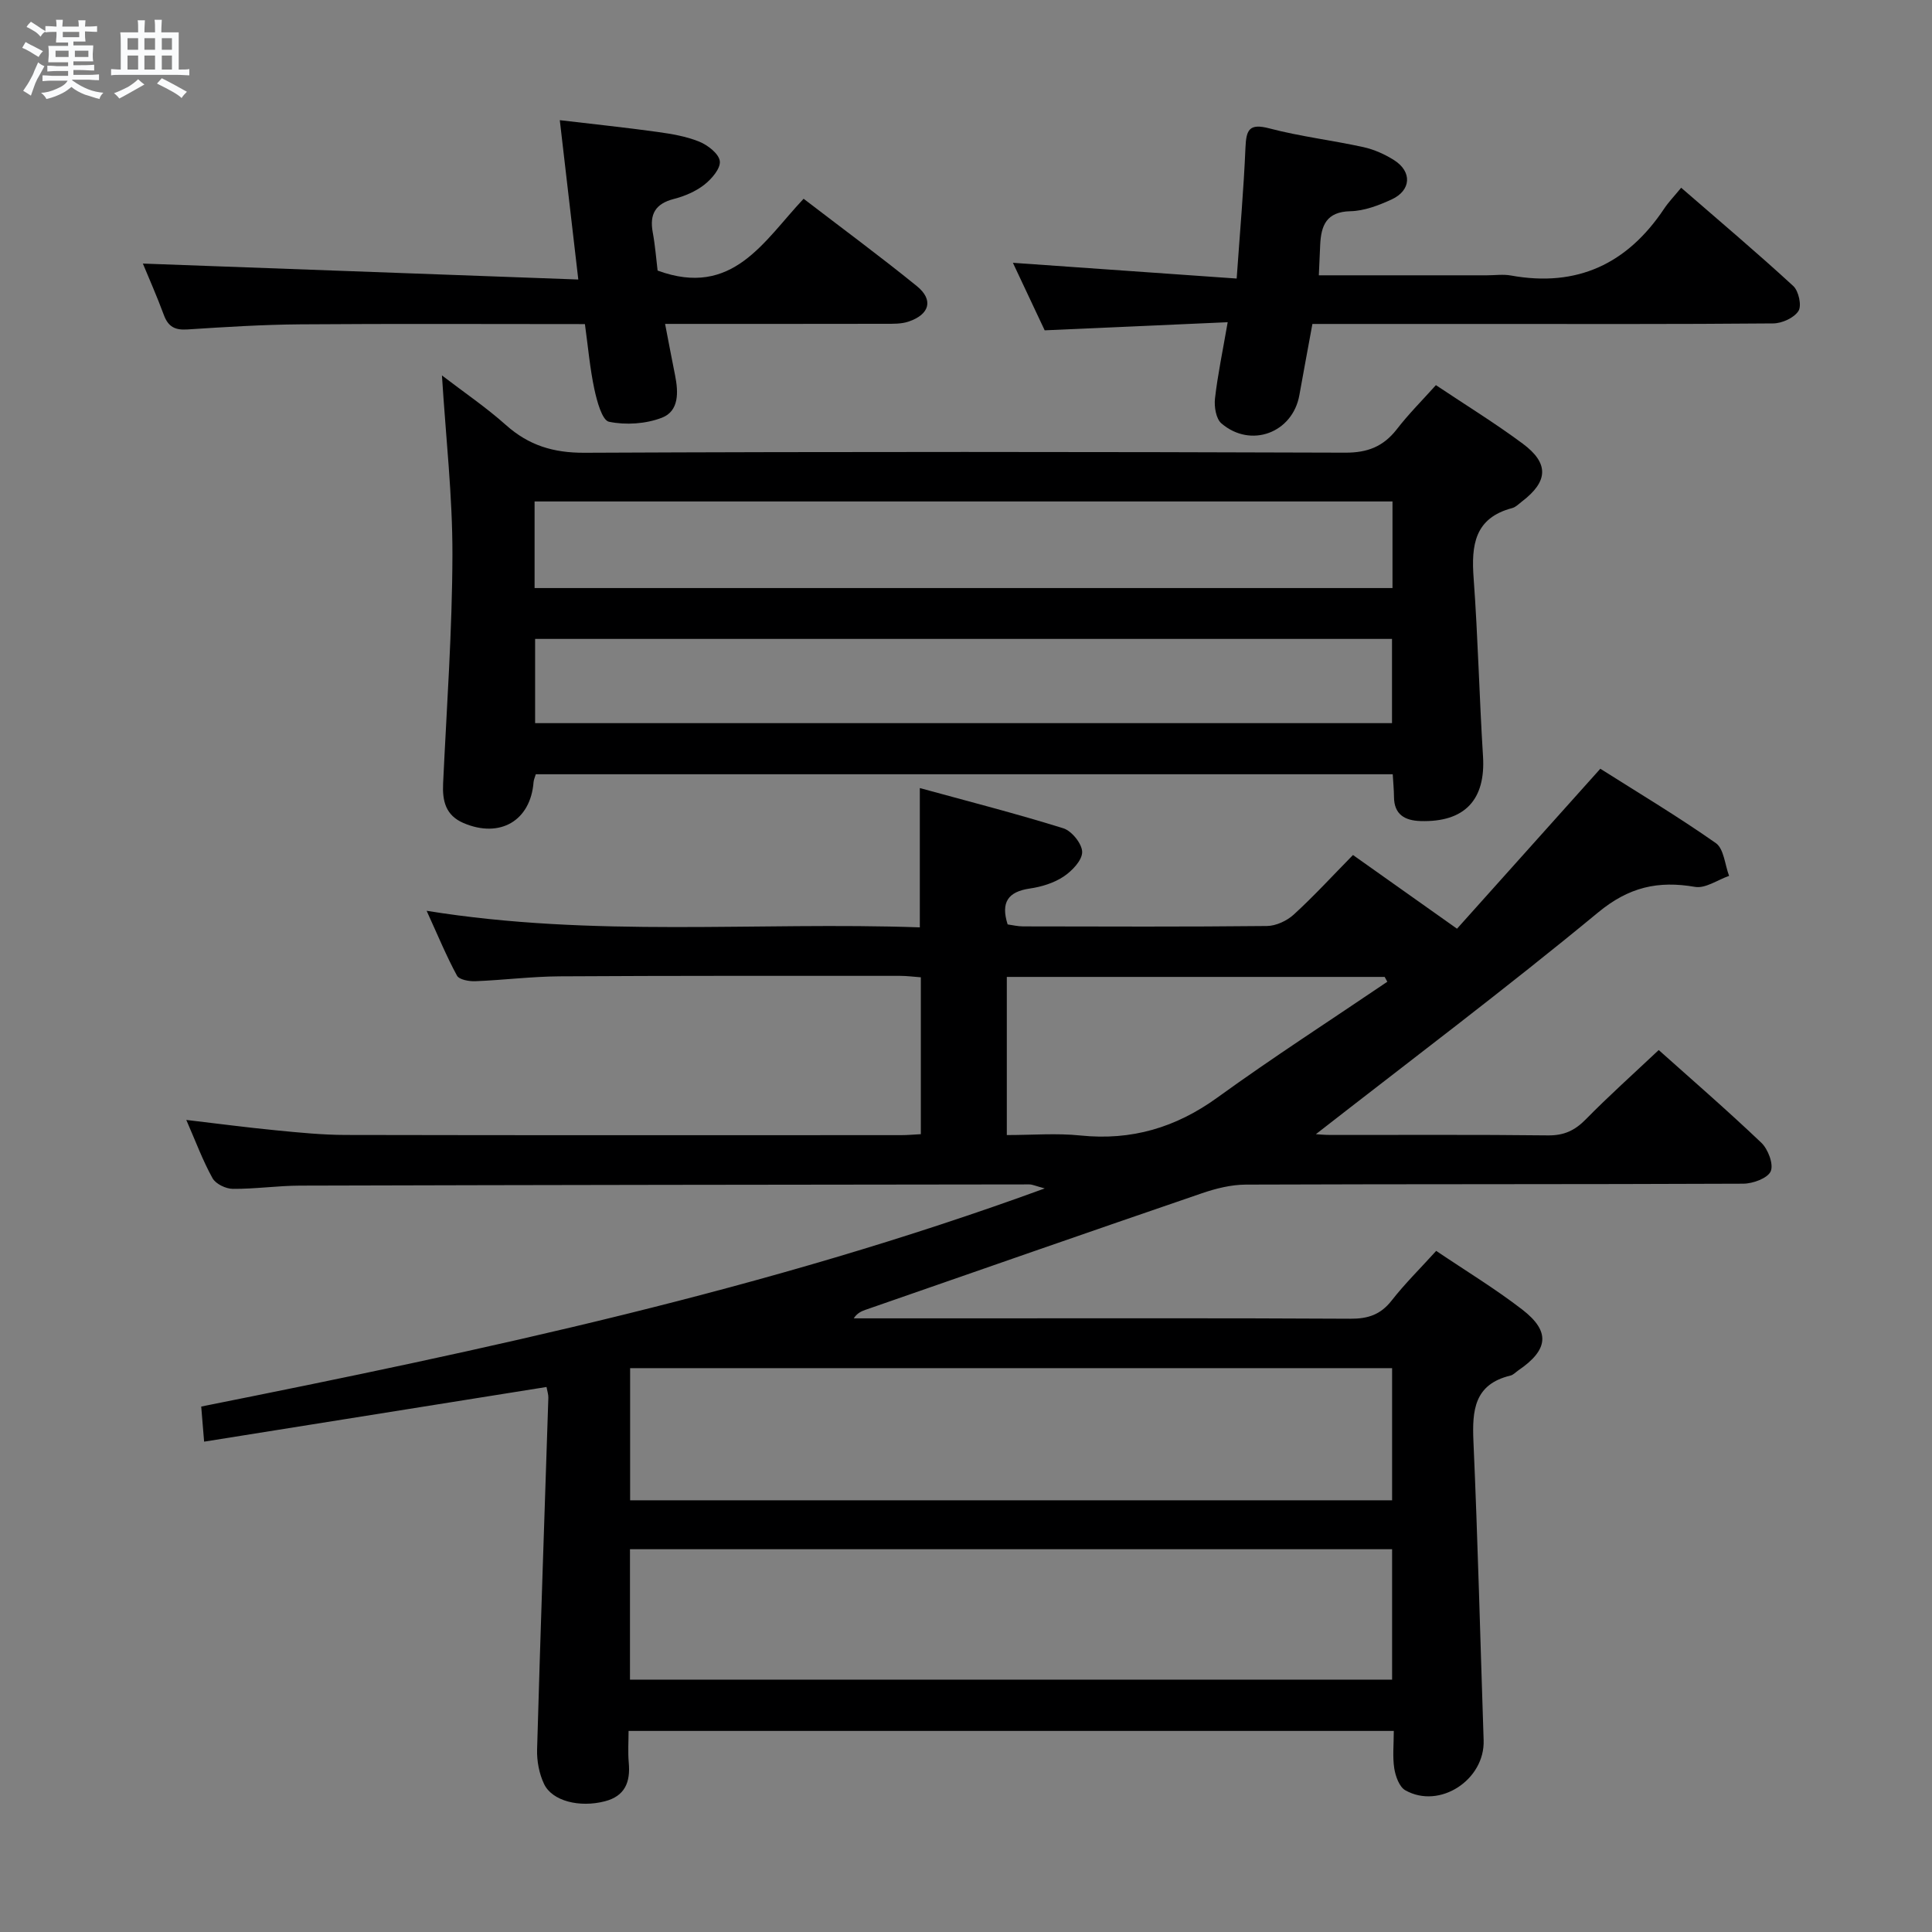 <svg enable-background="new 0 0 400 400" viewBox="0 0 400 400" xmlns="http://www.w3.org/2000/svg"><rect x="0" y="0" width="400" height="400" fill="#808080" stroke="none"/><path d="m6.8 9.5c.6.3 1.3.7 2.1 1.1-.4.4-.7.8-.9 1.2-.7-.4-1.3-.8-1.8-1.1s-1.1-.6-1.6-.8c.2-.4.5-.8.7-1.2.4.2.8.5 1.5.8zm.9 6.9c-.3.6-.5 1.1-.7 1.7s-.4 1.1-.6 1.7c-.6-.4-1.1-.7-1.6-1 .7-1 1.2-1.8 1.5-2.4.3-.5.6-1.1.8-1.7.3-.6.5-1.2.8-1.8.3.3.8.6 1.3.8-.7 1.3-1.2 2.2-1.5 2.7zm.1-11c.4.3 1 .7 1.7 1.1-.5.2-.8.6-1.1 1.1-.5-.6-1-1-1.4-1.2s-.9-.6-1.5-.8c.2-.4.5-.7.9-1.1.5.3.9.6 1.4.9zm10.5 13.1c1 .4 2 .6 3.1.7-.4.4-.7.8-.8 1.3-.9-.2-1.9-.6-3-.9-1-.4-2-.9-2.8-1.6-.5.4-1.1.9-1.9 1.3s-1.9.9-3.3 1.2c-.1-.3-.5-.8-1.1-1.3 1 0 2.1-.3 3.2-.8 1.2-.5 1.9-1 2.3-1.7h-3.2c-.4 0-1 0-2 .1v-1.2c1 0 1.7.1 2 .1h3.3v-1h-2.3c-.2 0-.9 0-2 .1v-1.2c1.2 0 1.9.1 2 .1h2.3v-.8h-4.1c0-.7.1-1.2.1-1.6 0-.5 0-1.1-.1-1.8h4.1v-.7h-2.5c0-.6.1-1.1.1-1.6v-.6h-.5c-.4 0-1 0-1.8.1v-1.3c1.2 0 1.9.1 2.1.1h.2c0-.3 0-.8-.1-1.4h1.4c0 .6-.1 1-.1 1.4h3.4c0-.4 0-.8-.1-1.3h1.5c0 .4-.1.9-.1 1.3.7 0 1.5 0 2.5-.1v1.2c-1 0-1.8-.1-2.5-.1v.6c0 .3 0 .8.1 1.5h-2.5v.8h4.1c0 .7-.1 1.3-.1 1.8s0 1 .1 1.5h-4.1v.8h1.4c.8 0 1.8 0 2.9-.1v1.2c-1 0-1.9-.1-2.8-.1h-1.5v1h3.2c.3 0 1 0 2.1-.1v1.2c-1.1 0-1.8-.1-2.1-.1h-3.4l-.1.1c1.4 1 2.4 1.5 3.4 1.9zm-4.1-6.7v-1.3h-2.7v1.3zm2.2-4.1v-1.1h-3.4v1.1zm1.9 4.1v-1.3h-2.8v1.3z" fill="#fafbfc"/><path d="m37 6.7v2.3 5.4c1 0 1.8 0 2.2-.1v1.3c-.6 0-1.5-.1-2.5-.1h-11.9c-.7 0-1.3 0-1.8.1v-1.3c.5 0 1.1.1 2 .1v-5.2c0-1 0-1.8-.1-2.5h3.7c0-1.3 0-2.1-.1-2.5h1.5c0 .4-.1 1.3-.1 2.5h2.2c0-1.2 0-2.1-.1-2.6h1.5c0 .4-.1 1.3-.1 2.6zm-12.3 13.7c-.3-.4-.7-.8-1.1-1.1 1.1-.4 2.1-.9 2.9-1.3.8-.5 1.5-1 2.1-1.6.4.4.9.8 1.3 1.1-2.5 1.4-4.2 2.4-5.2 2.9zm3.9-10.1v-2.4h-2.2v2.4zm0 4.1v-2.9h-2.2v2.9zm3.5-4.1v-2.4h-2.2v2.4zm0 4.1v-2.9h-2.2v2.9zm.4 2.9 1-1.1c.6.3 1.4.7 2.5 1.3s2 1.1 2.7 1.5c-.4.4-.8.8-1.1 1.3-.8-.8-2.5-1.7-5.1-3zm3.1-7v-2.4h-2.1v2.4zm0 4.1v-2.9h-2.1v2.9z" fill="#fafbfc"/><g fill="#000001"><path d="m190.44 192c0-9.77 0-18.82 0-28.84 10.06 2.76 19.97 5.29 29.71 8.33 1.74.54 3.9 3.22 3.9 4.92 0 1.73-2.11 3.92-3.85 5.08-2.01 1.33-4.57 2.12-7 2.47-4.48.66-6.04 2.84-4.58 7.43.96.13 2.08.41 3.19.41 16.83.03 33.66.1 50.49-.08 1.89-.02 4.14-1.07 5.56-2.37 4.17-3.81 8-7.99 12.26-12.33 6.98 4.94 13.69 9.7 21.54 15.26 9.72-10.85 19.44-21.7 29.67-33.12 7.57 4.8 15.95 9.81 23.91 15.39 1.68 1.18 1.87 4.47 2.75 6.79-2.36.82-4.9 2.65-7.05 2.28-7.64-1.32-13.68.02-20.04 5.27-19.21 15.86-39.14 30.86-58.46 45.93.33.02 1.7.16 3.07.16 15 .02 30-.09 44.99.09 3.3.04 5.55-1.01 7.81-3.31 4.77-4.86 9.86-9.41 15.11-14.36 6.72 6.01 14.14 12.43 21.24 19.19 1.4 1.33 2.58 4.45 1.95 5.91-.63 1.44-3.68 2.56-5.68 2.57-34.33.15-68.66.06-102.99.19-3.05.01-6.21.8-9.12 1.8-23.25 7.96-46.44 16.06-69.65 24.13-.89.31-1.74.72-2.41 1.76h23.33c26.5 0 52.99-.07 79.49.08 3.65.02 6.25-.84 8.54-3.76 2.75-3.52 5.95-6.67 9.23-10.29 6.11 4.13 12.22 7.83 17.84 12.17 5.85 4.52 5.4 8.32-.82 12.56-.55.37-1.05.95-1.66 1.09-7.51 1.81-7.93 7.22-7.65 13.65.91 20.61 1.42 41.23 2.11 61.85.28 8.2-9.12 14.36-16.21 10.36-1.25-.7-2.03-2.9-2.29-4.52-.38-2.42-.1-4.93-.1-7.77-52.82 0-105.22 0-158.43 0 0 2.12-.16 4.38.04 6.62.36 3.98-.79 6.88-4.96 7.95-5.24 1.35-10.9-.04-12.58-3.59-1.02-2.14-1.51-4.77-1.44-7.16.69-24.27 1.54-48.54 2.33-72.81.02-.64-.21-1.29-.38-2.22-23.47 3.75-46.84 7.48-70.89 11.32-.22-2.71-.39-4.76-.6-7.27 58.74-11.74 117.1-24.13 174.64-45.16-1.93-.52-2.56-.83-3.19-.83-50.32.05-100.65.11-150.97.25-4.65.01-9.3.71-13.94.67-1.45-.01-3.54-1.02-4.2-2.21-2-3.6-3.44-7.5-5.43-12.06 6.63.78 12.59 1.57 18.57 2.15 4.8.47 9.61.95 14.42.96 38.33.08 76.66.05 114.99.04 1.29 0 2.58-.12 4.1-.2 0-10.9 0-21.49 0-32.48-1.48-.11-2.91-.3-4.34-.3-23.5 0-46.99-.04-70.49.1-5.81.04-11.61.78-17.43 1.01-1.29.05-3.33-.32-3.78-1.16-2.19-4.04-3.95-8.31-6.28-13.42 34.57 5.59 68.33 2.25 102.11 3.43zm-59.98 118.62h157.76c0-9.24 0-18.28 0-27.36-52.72 0-105.11 0-157.76 0zm-.03 37.13h157.79c0-9.06 0-17.94 0-27-52.76 0-105.15 0-157.79 0zm78.02-112.75c5.32 0 10.32-.42 15.23.09 10.58 1.09 19.76-1.62 28.39-7.87 11.48-8.31 23.42-16 35.16-23.96-.18-.33-.37-.67-.55-1-25.98 0-51.97 0-78.23 0z"/><path d="m297.29 79.74c6.18 4.13 12.26 7.87 17.97 12.11 5.49 4.07 5.28 7.83-.12 11.95-.66.5-1.3 1.19-2.05 1.39-7.81 2.05-8.5 7.69-7.99 14.53.9 12.26 1.17 24.57 1.94 36.85.57 9-3.77 13.7-12.94 13.42-3.21-.1-5.47-1.32-5.49-5-.01-1.47-.16-2.94-.26-4.69-59.3 0-118.34 0-177.42 0-.2.67-.42 1.13-.46 1.61-.61 8.02-6.96 11.72-14.51 8.49-3.7-1.59-4.39-4.57-4.22-8.18.74-15.79 1.89-31.57 1.93-47.36.03-12.1-1.36-24.2-2.17-37.13 4.61 3.53 9.17 6.63 13.25 10.27 4.73 4.22 9.83 5.77 16.26 5.74 52.5-.24 104.99-.2 157.49-.02 4.64.02 7.89-1.26 10.68-4.83 2.43-3.15 5.26-5.98 8.11-9.15zm-8.99 24.08c-59.47 0-118.46 0-177.62 0v17.93h177.62c0-5.97 0-11.73 0-17.93zm-.1 45.9c0-5.93 0-11.64 0-17.44-59.3 0-118.21 0-177.41 0v17.44z"/><path d="m273.05 57h34.78c1.67 0 3.38-.25 4.99.04 13.7 2.49 24.1-2.41 31.72-13.83.92-1.38 2.09-2.59 3.53-4.34 8.11 7.04 15.81 13.54 23.21 20.35 1.12 1.03 1.78 4.08 1.07 5.17-.92 1.43-3.41 2.56-5.24 2.57-20.15.18-40.3.11-60.45.11-11.48 0-22.96 0-34.94 0-.92 5.02-1.83 9.88-2.7 14.74-1.39 7.8-10.05 11.07-16.14 5.85-1.13-.97-1.52-3.47-1.33-5.16.56-4.91 1.59-9.77 2.63-15.79-12.76.57-24.95 1.11-37.89 1.68-1.93-4.09-4.15-8.83-6.58-13.98 15.54 1.1 30.6 2.16 46.33 3.26.68-9.68 1.45-18.39 1.82-27.12.16-3.67.76-5.07 4.94-3.97 6.39 1.68 13.01 2.46 19.48 3.88 2.22.49 4.44 1.48 6.37 2.71 3.74 2.38 3.53 6.25-.52 8.12-2.68 1.23-5.67 2.38-8.54 2.44-4.99.11-6.07 2.96-6.26 6.97-.09 1.94-.17 3.88-.28 6.3z"/><path d="m136.15 56.02c15.56 5.71 21.96-6.11 30.23-14.87 7.99 6.13 15.85 11.93 23.44 18.08 3.49 2.83 2.68 5.86-1.68 7.34-1.51.52-3.26.47-4.9.47-14.97.03-29.94.02-45.54.02.76 3.92 1.39 7.3 2.07 10.66.69 3.46.85 7.37-2.72 8.76-3.33 1.29-7.48 1.56-10.96.84-1.44-.3-2.5-4.28-3.03-6.73-.93-4.35-1.31-8.81-1.96-13.49-19.92 0-39.4-.1-58.88.05-7.81.06-15.63.55-23.43 1.06-2.56.17-3.96-.56-4.86-2.98-1.47-3.98-3.2-7.86-4.35-10.66 29.84 1.09 59.84 2.19 90.15 3.3-1.36-11.7-2.54-21.92-3.83-32.99 6.91.82 13.56 1.51 20.18 2.43 2.95.41 5.98.91 8.7 2.02 1.77.72 4.07 2.51 4.25 4.04.18 1.52-1.7 3.7-3.23 4.89-1.78 1.39-4.07 2.36-6.28 2.93-3.82.98-5.07 3.14-4.38 6.89.51 2.77.72 5.58 1.01 7.94z"/></g></svg>
